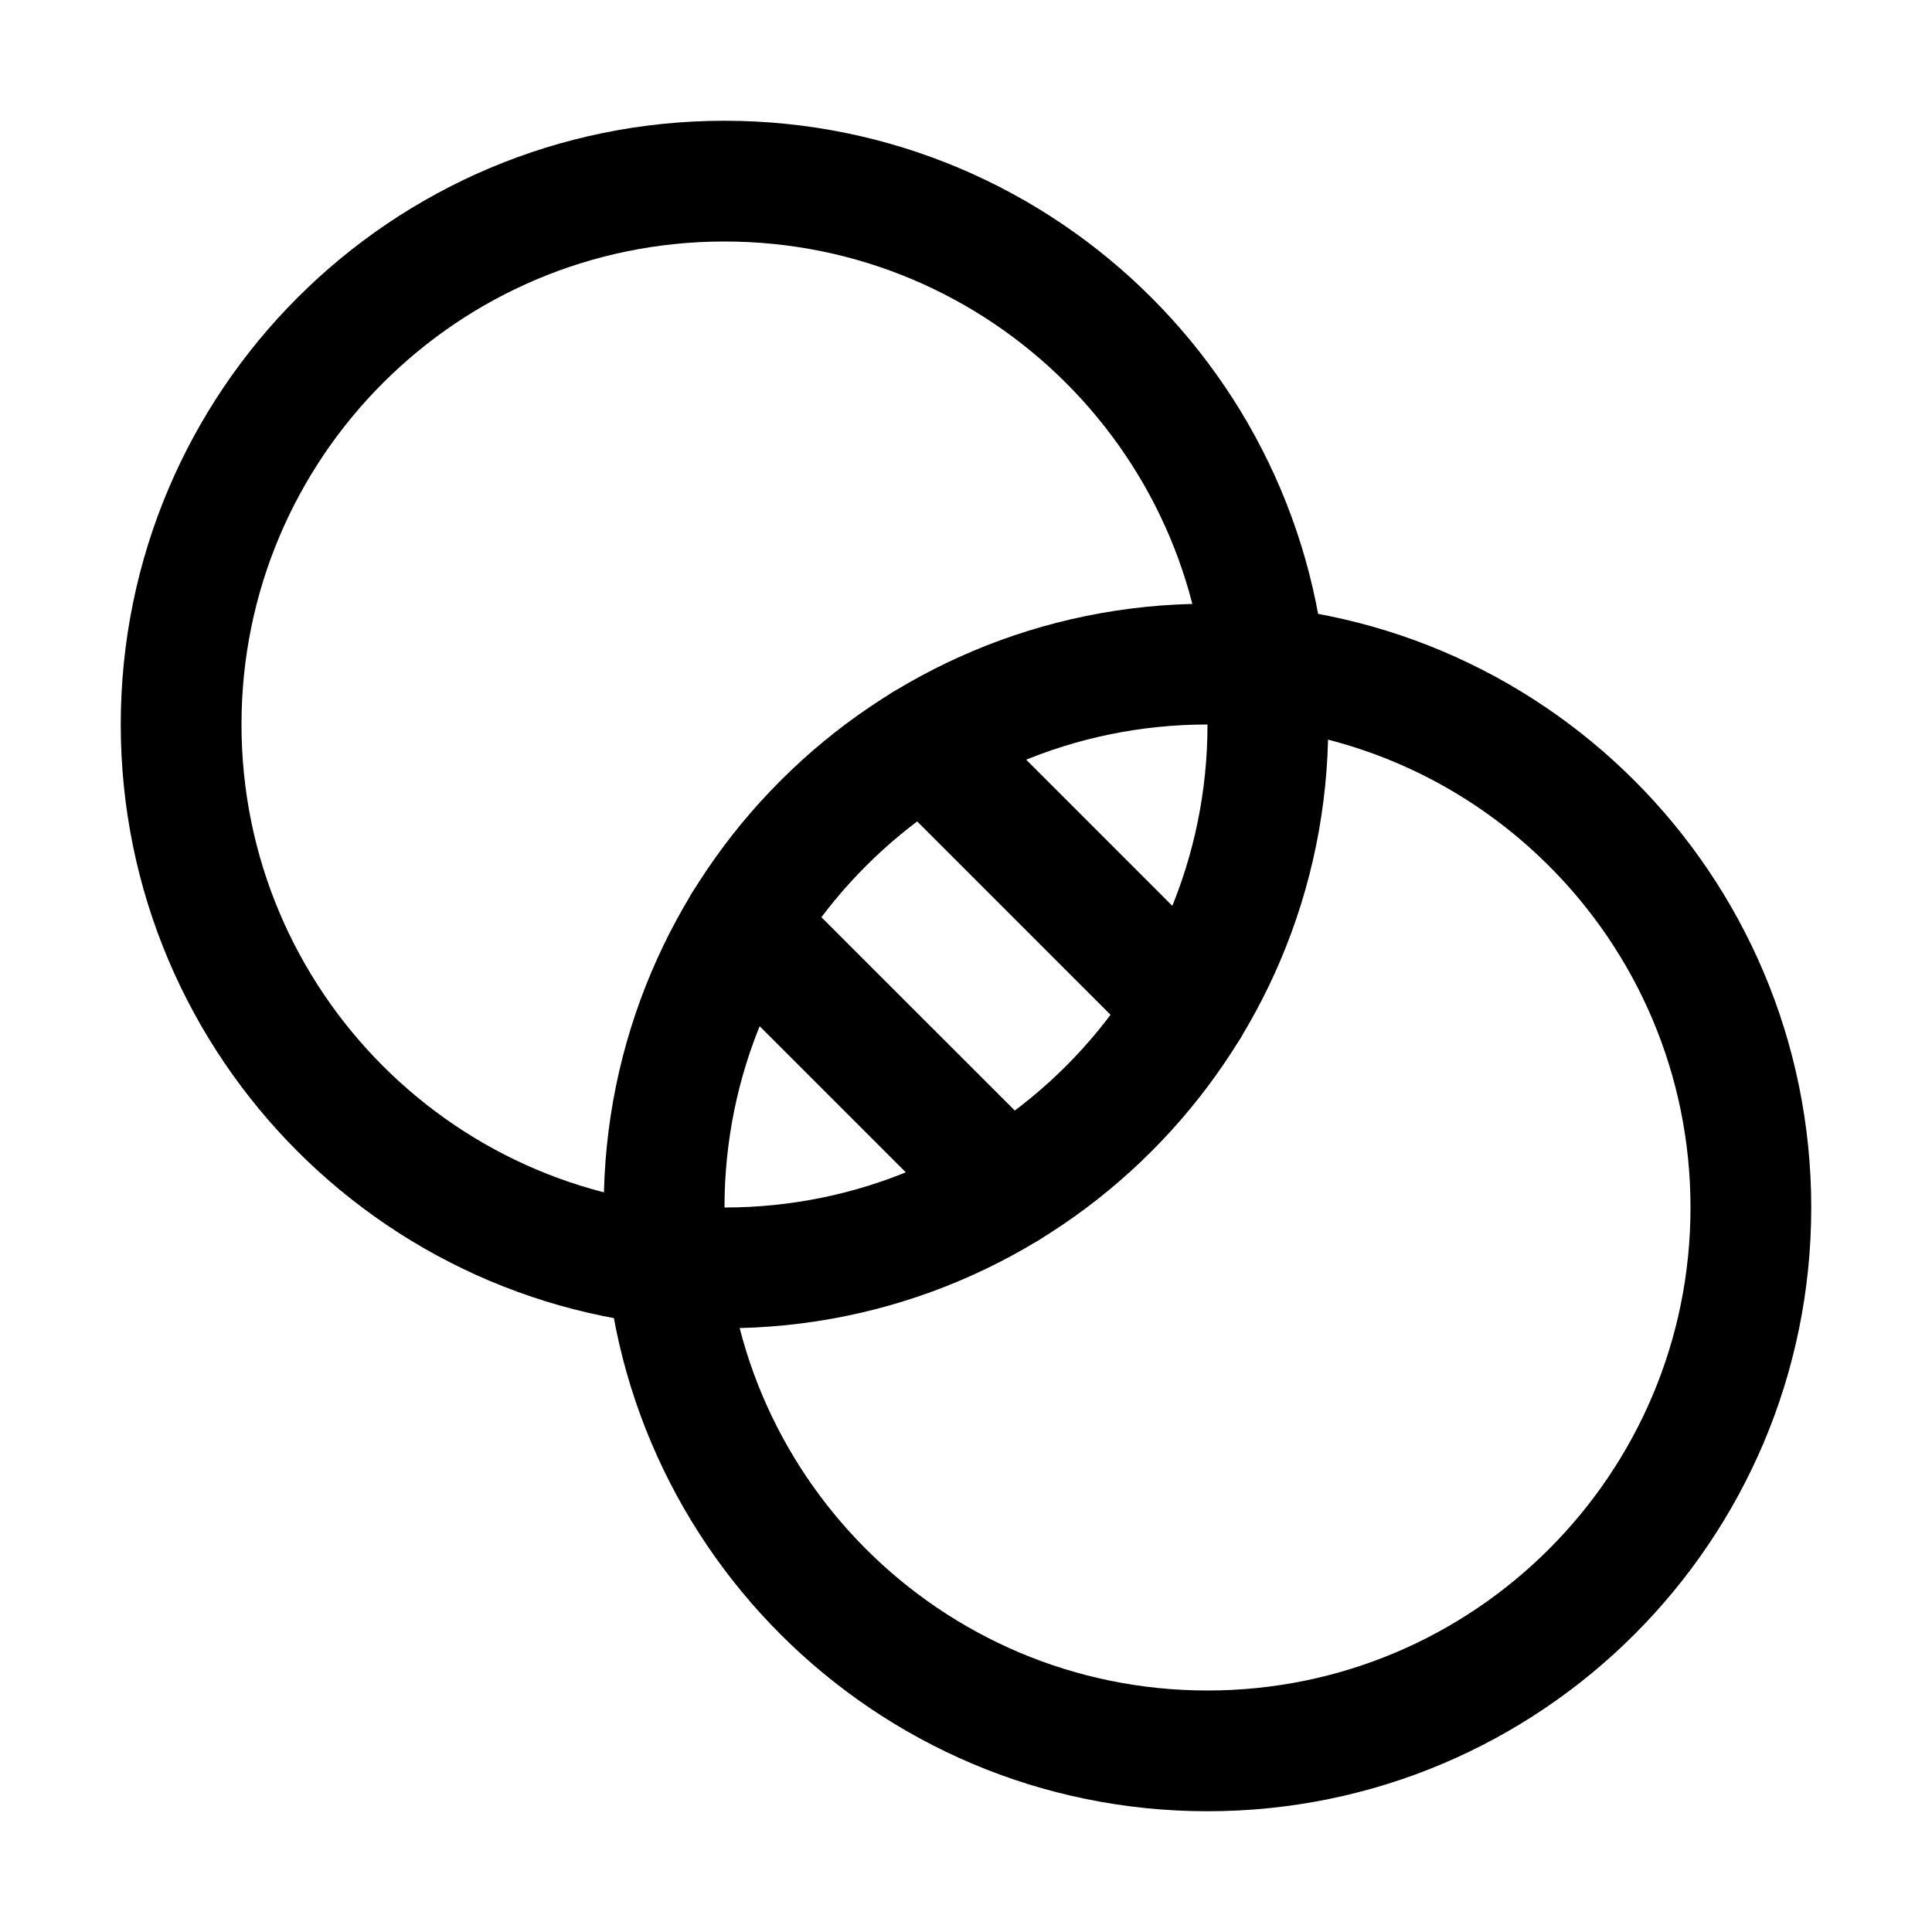 <svg width="24" height="24" viewBox="0 0 24 24" fill="none" xmlns="http://www.w3.org/2000/svg">
<path d="M9 15.75C12.728 15.75 15.75 12.728 15.75 9C15.75 5.272 12.728 2.25 9 2.25C5.272 2.25 2.25 5.272 2.25 9C2.25 12.728 5.272 15.75 9 15.75Z" stroke="black" stroke-width="1.5" stroke-linecap="round" stroke-linejoin="round"/>
<path d="M15 21.75C18.728 21.75 21.75 18.728 21.75 15C21.75 11.272 18.728 8.25 15 8.25C11.272 8.25 8.25 11.272 8.25 15C8.25 18.728 11.272 21.75 15 21.75Z" stroke="black" stroke-width="1.5" stroke-linecap="round" stroke-linejoin="round"/>
<path d="M11.486 9.236L14.764 12.514" stroke="black" stroke-width="1.5" stroke-linecap="round" stroke-linejoin="round"/>
<path d="M9.235 11.486L12.514 14.764" stroke="black" stroke-width="1.5" stroke-linecap="round" stroke-linejoin="round"/>
</svg>
